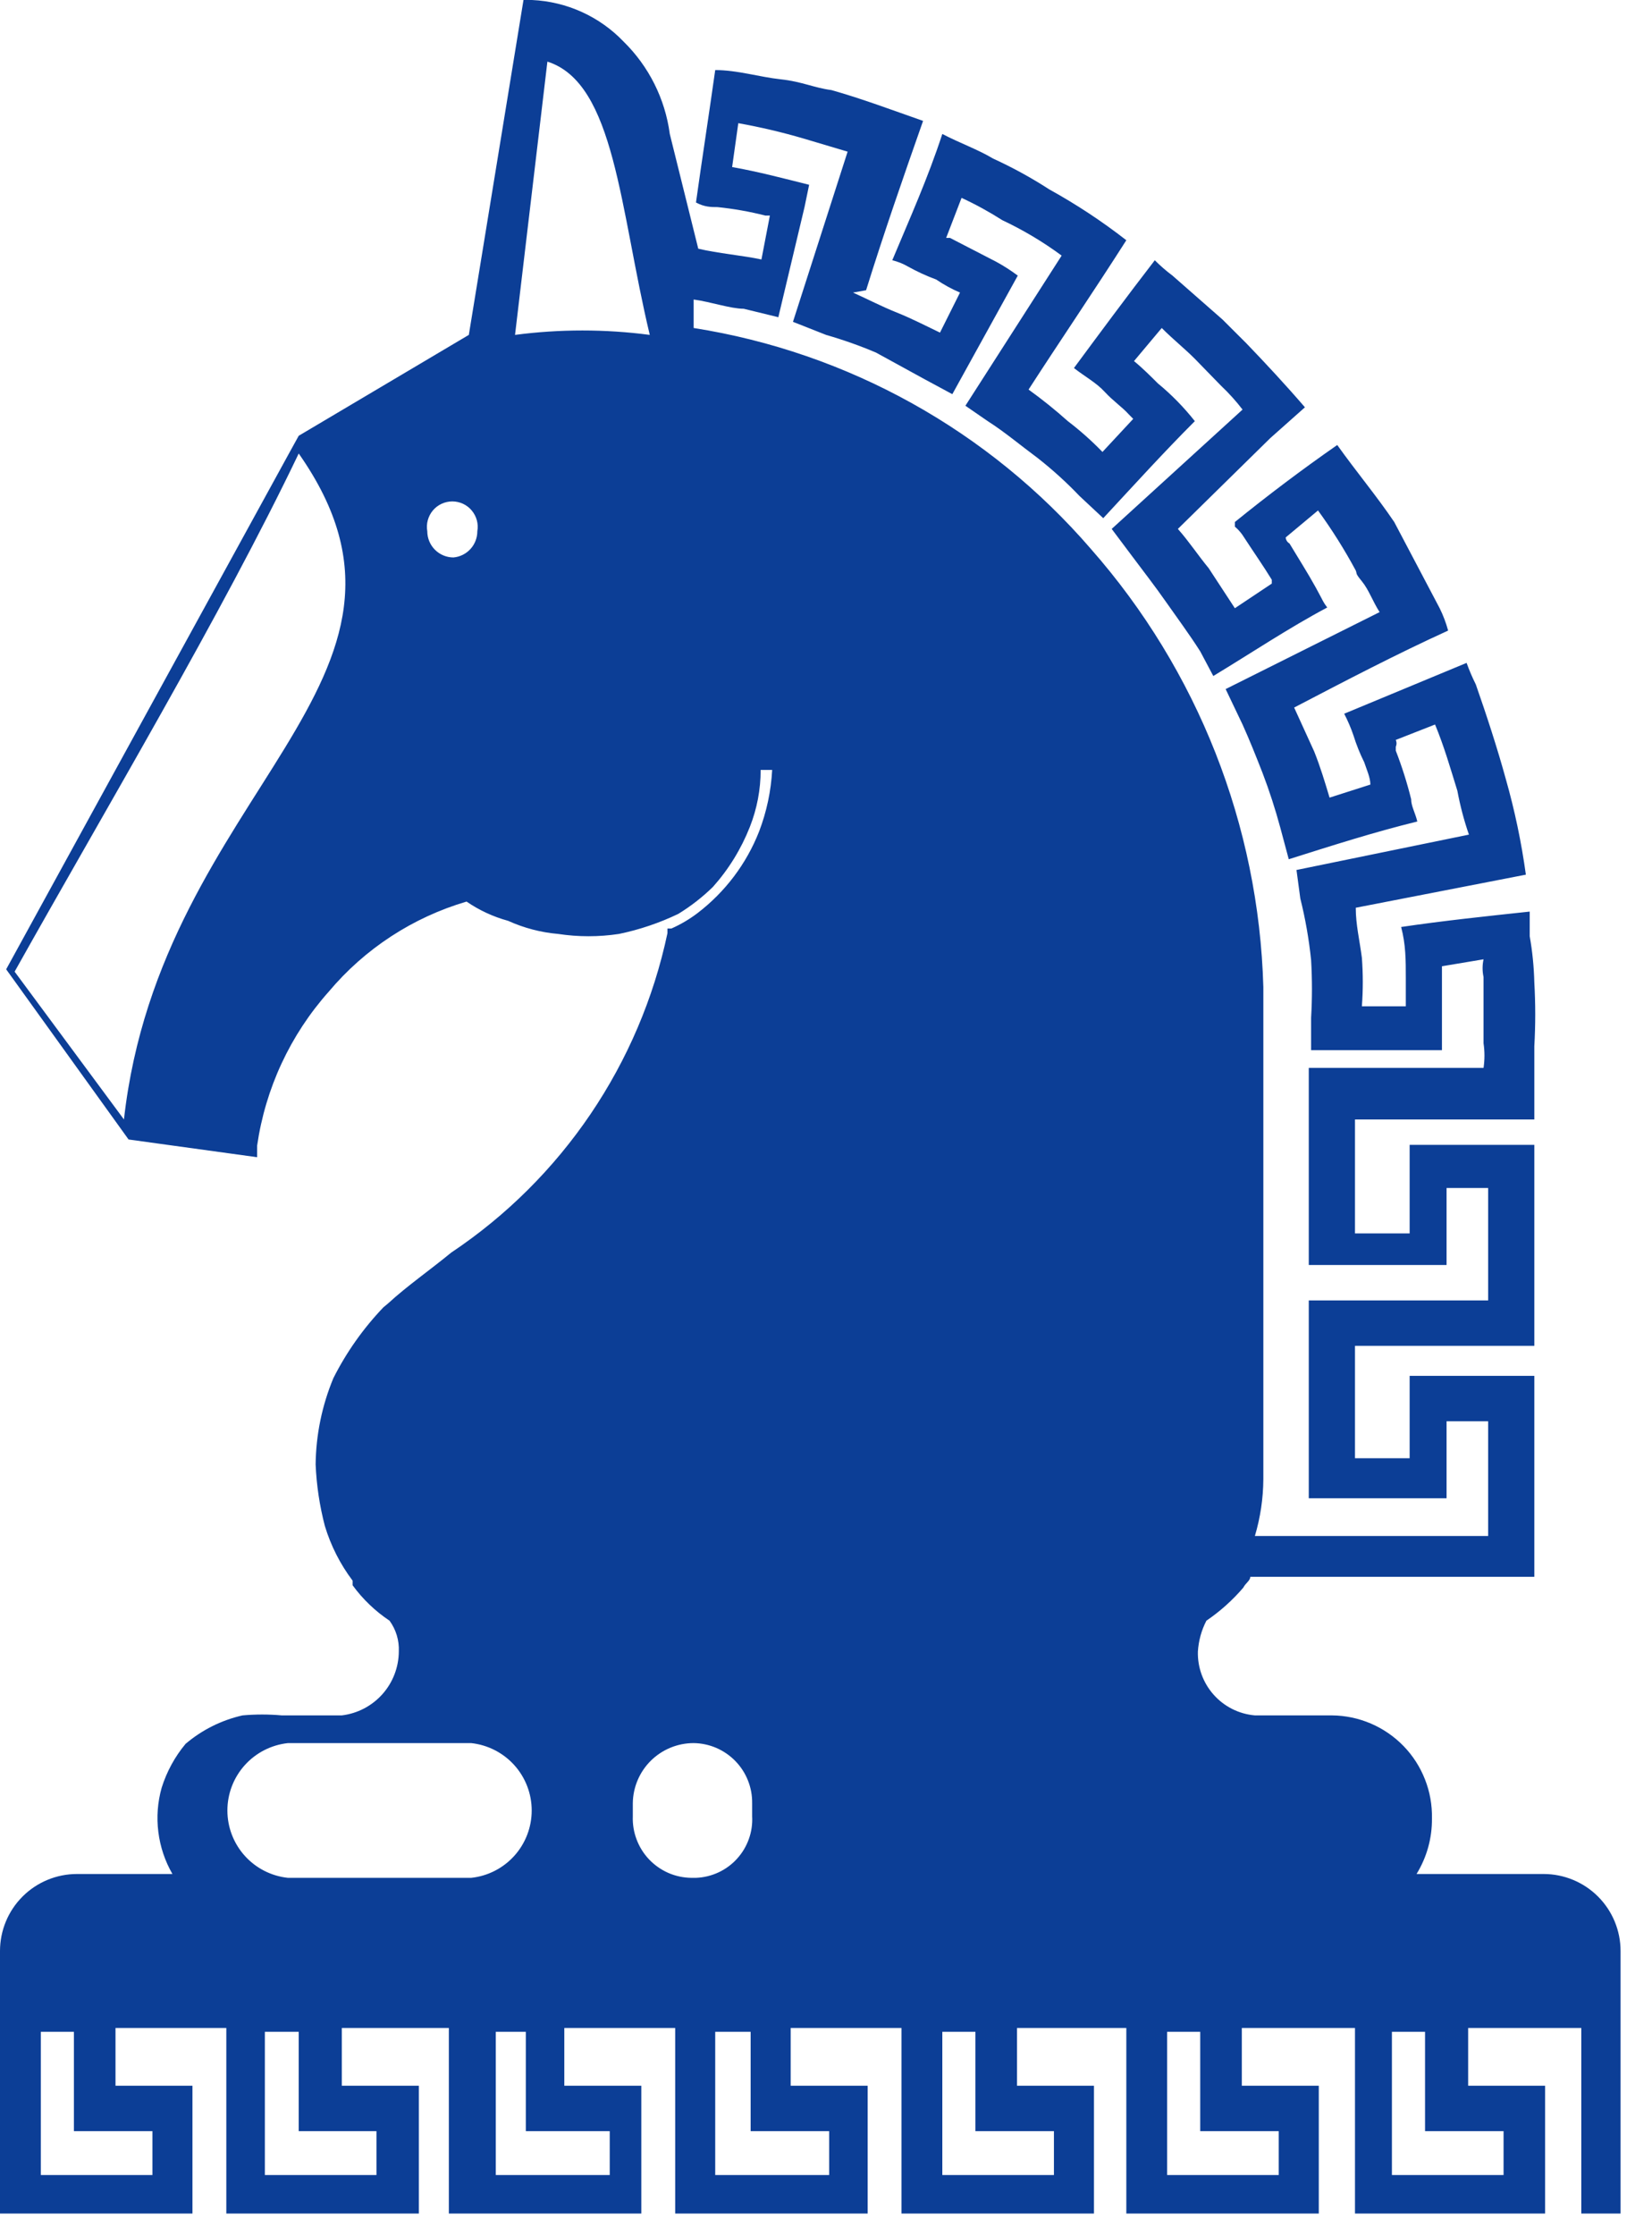 <svg  viewBox="0 0 34 46" fill="none" xmlns="http://www.w3.org/2000/svg">
<path fill-rule="evenodd" clip-rule="evenodd" d="M17.556 6.021C17.873 6.164 18.142 6.306 18.459 6.433C18.776 6.56 19.045 6.702 19.346 6.845L19.758 6.021C19.586 5.948 19.422 5.857 19.267 5.752C19.065 5.678 18.869 5.587 18.681 5.482C18.582 5.425 18.475 5.383 18.364 5.356C18.729 4.484 19.093 3.676 19.394 2.757C19.758 2.947 20.123 3.074 20.44 3.264C20.84 3.447 21.227 3.659 21.596 3.898C22.151 4.205 22.681 4.554 23.181 4.944C22.515 5.989 21.834 6.988 21.169 8.017C21.449 8.219 21.719 8.436 21.977 8.667C22.23 8.86 22.468 9.072 22.69 9.301L23.323 8.62L23.228 8.524C23.102 8.382 22.912 8.255 22.737 8.065C22.563 7.875 22.325 7.748 22.103 7.574C22.642 6.845 23.181 6.116 23.767 5.356C23.881 5.47 24.002 5.576 24.131 5.672L25.161 6.576L25.653 7.067C26.049 7.479 26.461 7.922 26.857 8.382L26.144 9.016L24.242 10.885C24.48 11.155 24.654 11.424 24.876 11.693L25.415 12.517L26.175 12.01C26.175 12.01 26.175 12.01 26.175 11.931C26.001 11.646 25.779 11.329 25.605 11.06C25.554 10.976 25.49 10.901 25.415 10.838V10.743C26.08 10.204 26.793 9.665 27.522 9.158C27.918 9.713 28.33 10.204 28.695 10.743L29.63 12.517C29.703 12.665 29.761 12.818 29.804 12.977C28.727 13.468 27.697 14.007 26.635 14.561L27.047 15.464C27.174 15.781 27.269 16.098 27.364 16.415L28.204 16.146C28.204 16.003 28.124 15.829 28.077 15.686C27.988 15.508 27.914 15.322 27.855 15.132C27.803 14.979 27.739 14.831 27.665 14.688L30.184 13.642C30.239 13.794 30.302 13.942 30.374 14.086C30.596 14.72 30.818 15.401 30.992 16.035C31.175 16.679 31.313 17.336 31.404 18L27.903 18.681C27.903 19.029 27.982 19.346 28.029 19.711C28.054 20.043 28.054 20.377 28.029 20.709H28.933V20.123C28.933 19.758 28.933 19.442 28.837 19.077C29.693 18.95 30.596 18.855 31.483 18.76C31.483 18.903 31.483 19.077 31.483 19.267C31.539 19.581 31.57 19.899 31.578 20.218C31.603 20.656 31.603 21.095 31.578 21.533V22.167V23.038H27.887V25.383H29.012V23.561H31.578V24.068V27.602V27.697H27.887V30.01H29.012V28.314H31.578V28.822V32.355V32.45H25.732C25.732 32.529 25.637 32.577 25.589 32.672C25.367 32.932 25.111 33.161 24.829 33.353C24.727 33.55 24.668 33.766 24.654 33.987C24.645 34.314 24.761 34.633 24.979 34.877C25.197 35.122 25.5 35.274 25.827 35.302H27.411C27.687 35.304 27.959 35.361 28.212 35.469C28.465 35.577 28.694 35.735 28.886 35.932C29.078 36.13 29.228 36.364 29.328 36.62C29.429 36.876 29.477 37.15 29.471 37.425C29.475 37.828 29.365 38.223 29.154 38.566H31.769C32.189 38.566 32.592 38.733 32.889 39.03C33.186 39.327 33.353 39.73 33.353 40.151V41.735V45.554H32.545V41.735H30.216V42.923H31.8V45.554H27.887V41.735H25.558V42.923H27.142V45.554H23.181V41.735H20.931V42.923H22.515V45.554H18.554V41.735H16.273V42.923H17.857V45.554H13.896V41.735H11.614V42.923H13.199V45.554H9.238V41.735H7.035V42.923H8.62V45.554H4.658V41.735H2.377V42.923H3.961V45.554H0V40.151C0 39.73 0.167 39.327 0.464 39.03C0.761 38.733 1.164 38.566 1.584 38.566H3.549C3.395 38.3 3.297 38.006 3.259 37.701C3.22 37.396 3.244 37.087 3.327 36.791C3.431 36.461 3.597 36.154 3.819 35.888C4.156 35.601 4.559 35.4 4.991 35.302C5.26 35.278 5.53 35.278 5.799 35.302H7.035C7.357 35.263 7.654 35.108 7.87 34.866C8.086 34.624 8.206 34.311 8.208 33.987C8.218 33.76 8.151 33.537 8.017 33.353C7.723 33.157 7.465 32.91 7.257 32.624V32.529C7.002 32.191 6.809 31.81 6.686 31.404C6.578 30.99 6.514 30.565 6.496 30.137C6.503 29.527 6.627 28.925 6.861 28.362C7.13 27.828 7.477 27.337 7.891 26.904C7.891 26.904 7.891 26.904 7.986 26.825C8.382 26.461 8.841 26.144 9.285 25.779C11.57 24.252 13.168 21.892 13.737 19.204V19.109H13.817C14.008 19.025 14.189 18.918 14.355 18.792C14.923 18.358 15.362 17.777 15.623 17.112C15.778 16.706 15.869 16.279 15.892 15.845H15.655C15.656 16.246 15.58 16.644 15.433 17.017C15.254 17.471 14.997 17.889 14.672 18.253C14.456 18.464 14.217 18.65 13.959 18.808C13.571 18.994 13.161 19.133 12.739 19.22C12.324 19.283 11.902 19.283 11.487 19.22C11.131 19.189 10.783 19.098 10.457 18.95C10.152 18.867 9.863 18.733 9.602 18.554C8.495 18.88 7.508 19.524 6.766 20.408C5.974 21.297 5.462 22.399 5.292 23.577V23.815L2.646 23.45L0.127 19.948L5.973 9.285L6.148 8.968L9.649 6.892L10.774 0H10.949C11.664 0.033 12.339 0.339 12.834 0.856C13.354 1.366 13.689 2.035 13.785 2.757L14.371 5.118C14.767 5.213 15.306 5.26 15.671 5.34L15.845 4.436H15.75C15.427 4.354 15.099 4.296 14.767 4.262C14.64 4.262 14.498 4.262 14.324 4.167C14.45 3.264 14.593 2.345 14.72 1.442C15.179 1.442 15.623 1.584 16.067 1.632C16.51 1.68 16.748 1.806 17.112 1.854C17.73 2.028 18.364 2.266 18.998 2.488C18.586 3.66 18.19 4.801 17.825 5.973L17.556 6.021ZM13.373 6.892C12.453 6.771 11.52 6.771 10.6 6.892L11.266 1.268C12.66 1.711 12.755 4.31 13.373 6.892ZM26.049 31.61H30.628V29.249H29.772V30.834H26.936V26.762H30.628V24.448H29.772V26.033H26.936V21.977H30.533C30.558 21.808 30.558 21.638 30.533 21.47C30.533 21.01 30.533 20.567 30.533 20.107C30.507 19.987 30.507 19.863 30.533 19.742L29.677 19.885V20.297C29.677 20.297 29.677 20.424 29.677 20.471V21.612H26.984V20.947C27.007 20.551 27.007 20.154 26.984 19.758C26.94 19.331 26.866 18.907 26.762 18.491L26.683 17.904L30.232 17.176C30.13 16.881 30.051 16.579 29.994 16.273C29.851 15.813 29.725 15.369 29.535 14.91L28.727 15.227C28.736 15.249 28.742 15.274 28.742 15.298C28.742 15.323 28.736 15.347 28.727 15.369C28.727 15.369 28.727 15.369 28.727 15.449C28.853 15.774 28.959 16.108 29.043 16.447C29.043 16.589 29.123 16.716 29.17 16.906C28.267 17.128 27.427 17.398 26.524 17.683L26.35 17.033C26.247 16.652 26.126 16.277 25.985 15.908C25.843 15.544 25.716 15.227 25.573 14.91L25.225 14.181L28.394 12.597C28.251 12.375 28.172 12.137 28.029 11.963C27.887 11.789 27.934 11.82 27.903 11.741C27.672 11.312 27.413 10.899 27.126 10.505L26.461 11.06C26.461 11.06 26.461 11.139 26.54 11.186C26.73 11.503 26.904 11.773 27.079 12.089C27.253 12.406 27.221 12.375 27.316 12.502C26.54 12.913 25.732 13.452 24.971 13.912L24.702 13.405C24.48 13.056 24.211 12.692 23.989 12.375C23.767 12.058 23.545 11.773 23.308 11.456L22.88 10.885L25.573 8.429C25.439 8.254 25.291 8.09 25.13 7.938L24.591 7.384C24.369 7.162 24.147 6.988 23.91 6.75L23.339 7.431C23.514 7.574 23.688 7.748 23.831 7.891C24.111 8.121 24.366 8.382 24.591 8.667C23.957 9.301 23.339 9.982 22.706 10.664L22.214 10.204C21.948 9.925 21.662 9.666 21.359 9.428C20.994 9.158 20.677 8.889 20.329 8.667L19.869 8.35L21.85 5.26C21.468 4.978 21.059 4.734 20.63 4.532C20.36 4.36 20.08 4.206 19.79 4.072L19.473 4.896C19.473 4.896 19.473 4.896 19.552 4.896L20.503 5.387C20.658 5.471 20.806 5.567 20.947 5.672L19.6 8.112L19.014 7.796L18.031 7.257C17.696 7.114 17.352 6.993 17.001 6.892L16.32 6.623L17.445 3.121L16.542 2.852C16.099 2.722 15.649 2.616 15.195 2.535L15.068 3.438C15.607 3.533 16.146 3.676 16.653 3.803L16.558 4.262L16.019 6.528L15.306 6.354C15.037 6.354 14.625 6.211 14.276 6.164V6.259V6.75C17.454 7.251 20.351 8.862 22.452 11.297C24.651 13.796 25.907 16.986 26.001 20.313C26.001 20.867 26.001 21.501 26.001 22.04V30.438C25.999 30.835 25.94 31.23 25.827 31.61H26.049ZM5.878 38.645H9.697C10.039 38.609 10.356 38.447 10.586 38.191C10.816 37.935 10.943 37.603 10.943 37.259C10.943 36.915 10.816 36.583 10.586 36.327C10.356 36.071 10.039 35.909 9.697 35.872H5.926C5.584 35.909 5.267 36.071 5.037 36.327C4.807 36.583 4.68 36.915 4.68 37.259C4.68 37.603 4.807 37.935 5.037 38.191C5.267 38.447 5.584 38.609 5.926 38.645H5.878ZM14.229 38.645H14.324C14.483 38.639 14.64 38.601 14.785 38.534C14.93 38.467 15.06 38.372 15.167 38.254C15.275 38.136 15.358 37.998 15.412 37.847C15.466 37.697 15.489 37.537 15.48 37.378V37.108C15.482 36.948 15.453 36.789 15.393 36.64C15.334 36.491 15.246 36.356 15.134 36.241C15.022 36.126 14.889 36.035 14.742 35.971C14.595 35.908 14.436 35.874 14.276 35.872C13.947 35.872 13.631 36.002 13.396 36.233C13.162 36.465 13.028 36.779 13.024 37.108V37.378C13.018 37.541 13.044 37.703 13.102 37.855C13.159 38.008 13.247 38.148 13.359 38.266C13.471 38.384 13.606 38.478 13.755 38.544C13.905 38.609 14.066 38.643 14.229 38.645ZM2.551 23.038C3.312 16.241 9.428 14.007 6.148 9.333C4.563 12.644 2.155 16.684 0.301 19.996L2.551 23.038ZM9.333 11.472C9.467 11.46 9.592 11.398 9.683 11.298C9.774 11.198 9.824 11.068 9.824 10.933C9.837 10.858 9.834 10.78 9.814 10.707C9.794 10.633 9.758 10.565 9.709 10.506C9.66 10.447 9.599 10.4 9.53 10.368C9.461 10.336 9.385 10.319 9.309 10.319C9.232 10.319 9.157 10.336 9.088 10.368C9.019 10.4 8.957 10.447 8.908 10.506C8.859 10.565 8.824 10.633 8.804 10.707C8.784 10.78 8.781 10.858 8.794 10.933C8.794 11.076 8.851 11.213 8.952 11.314C9.053 11.415 9.19 11.472 9.333 11.472ZM30.137 43.858H29.329V41.814H28.647V44.761H30.945V43.858H30.137ZM20.883 43.858H20.075V41.814H19.394V44.761H21.691V43.858H20.883ZM25.51 43.858H24.702V41.814H24.021V44.761H26.318V43.858H25.51ZM11.63 43.858H10.822V41.814H10.204V44.761H12.549V43.858H11.63ZM16.257 43.858H15.449V41.814H14.72V44.761H17.065V43.858H16.257ZM2.377 43.858H1.521V41.814H0.84V44.761H3.137V43.858H2.377ZM7.003 43.858H6.148V41.814H5.451V44.761H7.748V43.858H7.003Z" fill="#0C3E96"/>
</svg>
